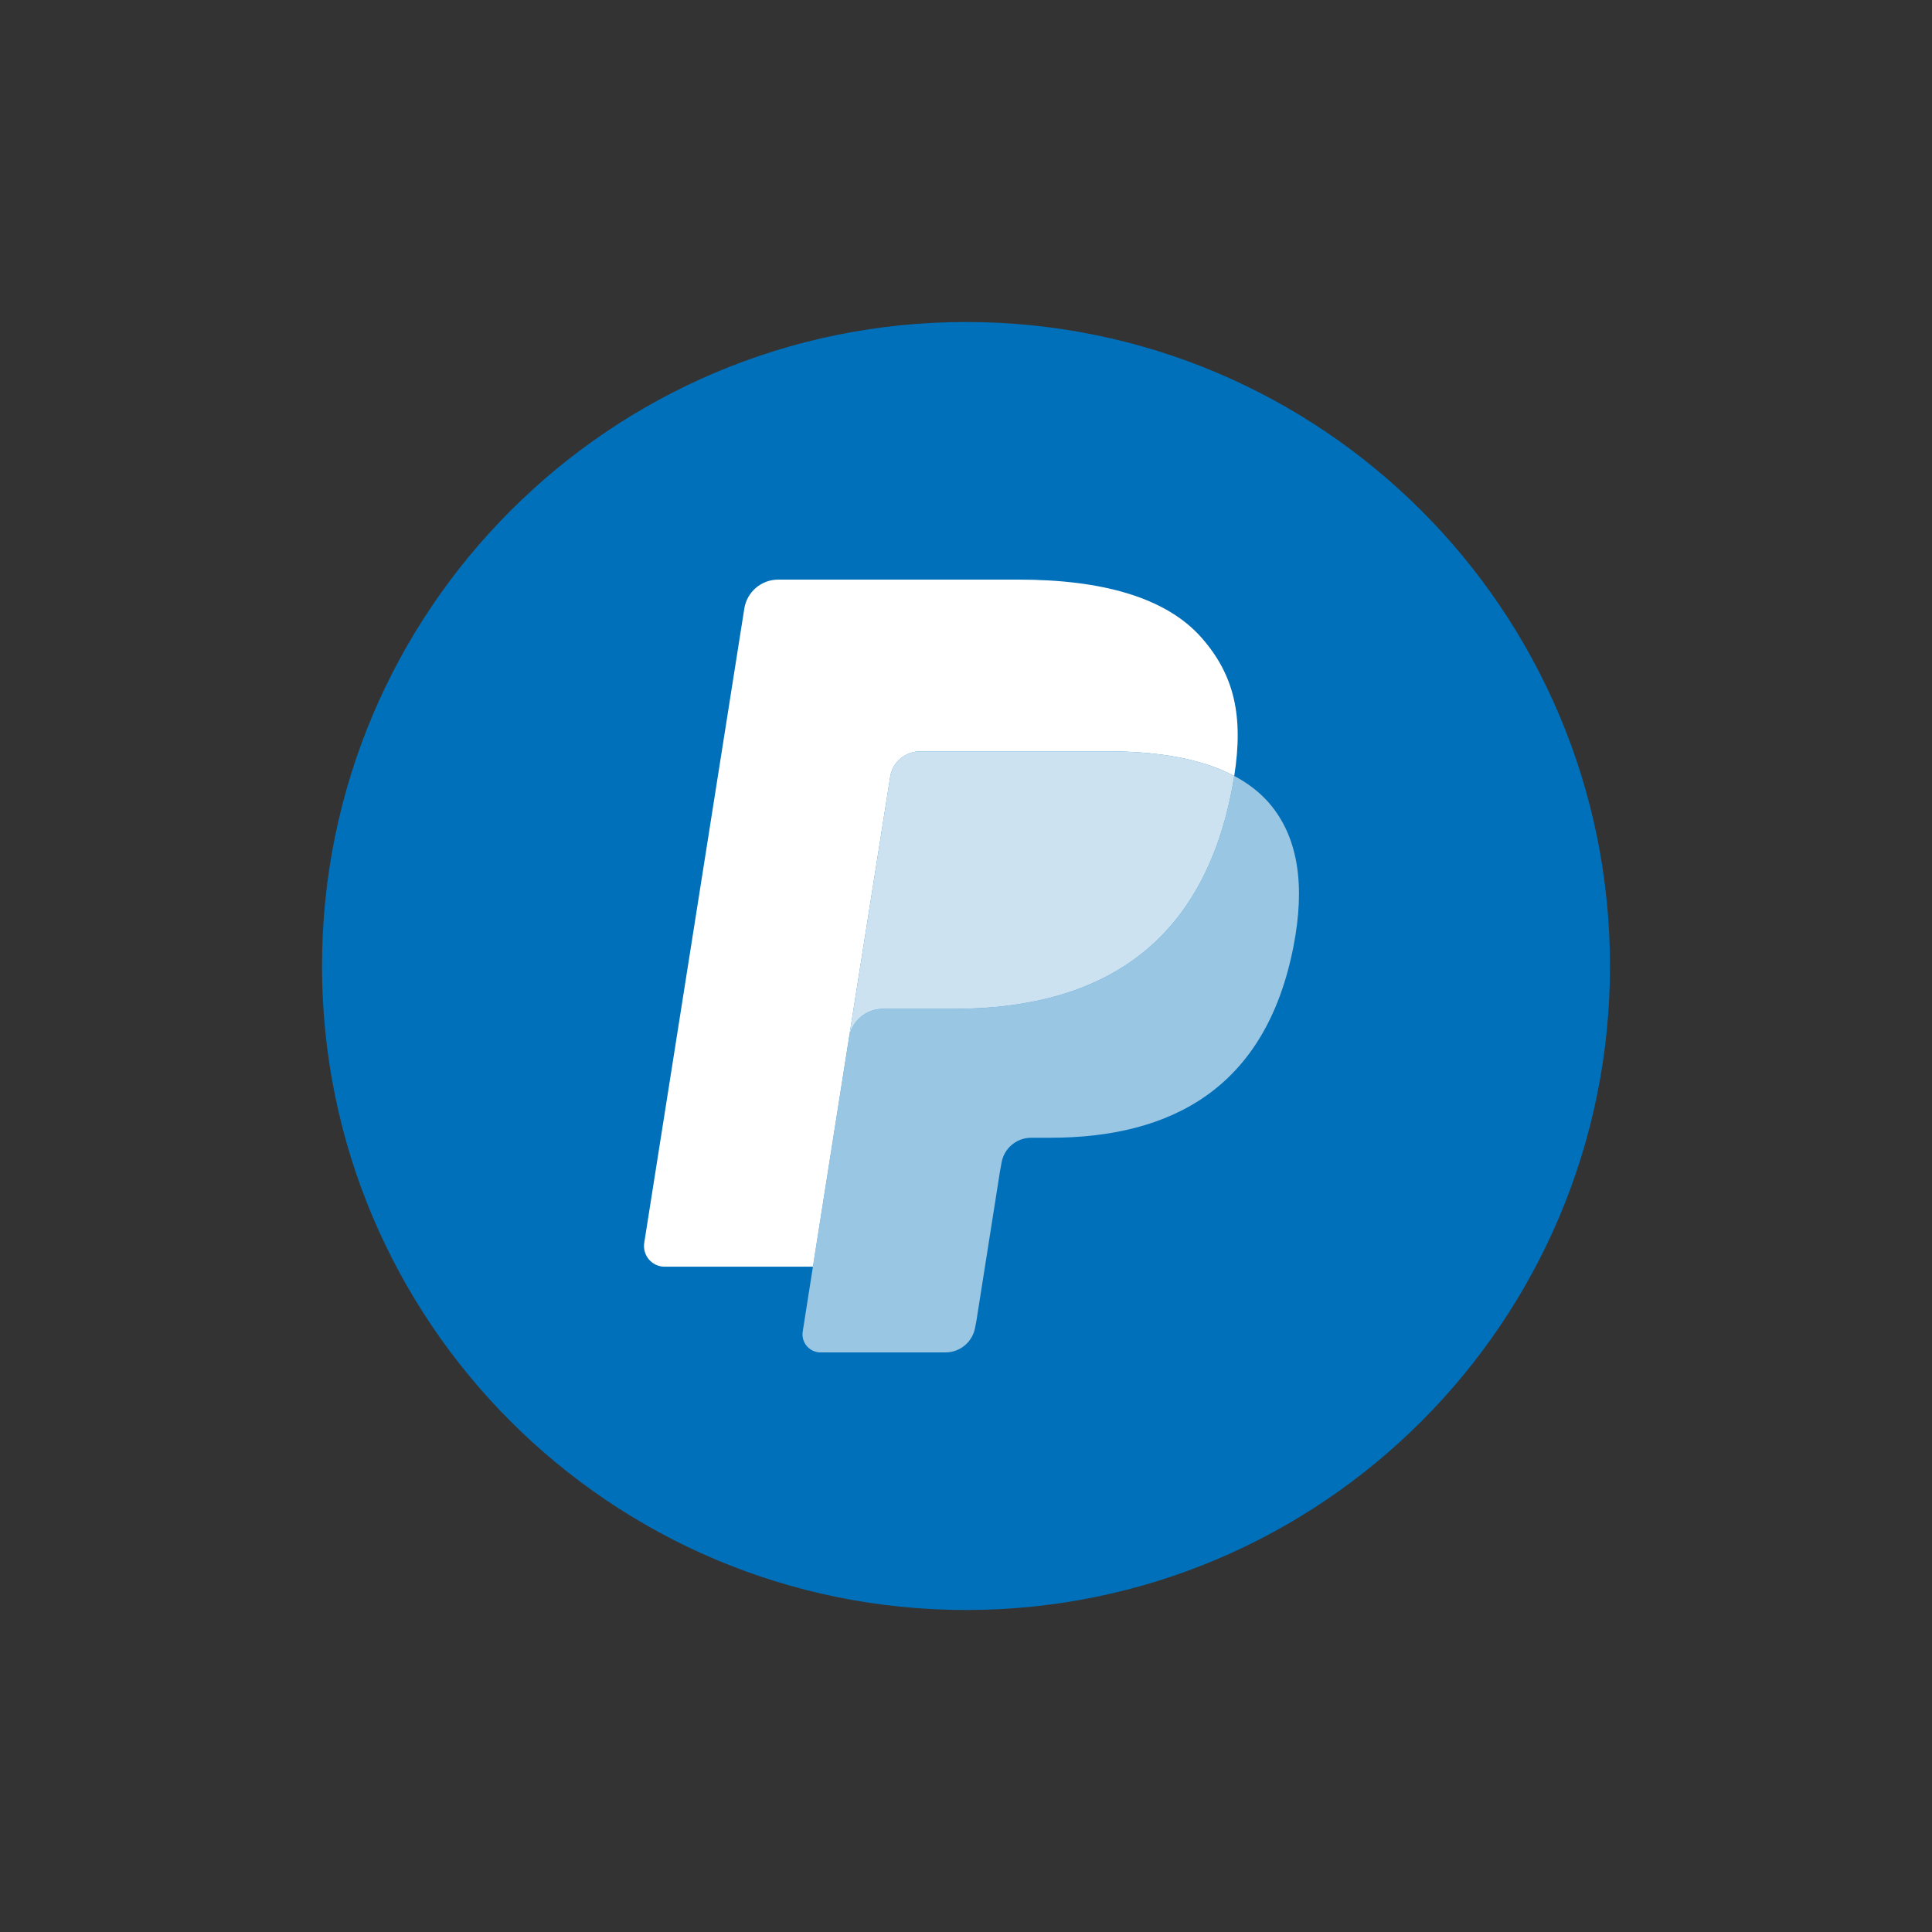 <svg viewBox="0 0 72 72" fill="none" xmlns="http://www.w3.org/2000/svg">
<rect x="0" y="0" width="72" height="72" fill="#333333" stroke="none"/>
<rect rx="5" fill="#F5F5F6"/>
<path d="M36 60C49.255 60 60 49.255 60 36C60 22.745 49.255 12 36 12C22.745 12 12 22.745 12 36C12 49.255 22.745 60 36 60Z" fill="#0070BA"/>
<path d="M45.997 28.917C45.97 29.088 45.939 29.263 45.905 29.442C44.724 35.503 40.685 37.597 35.527 37.597H32.901C32.27 37.597 31.738 38.055 31.64 38.678L30.295 47.206L29.915 49.623C29.851 50.032 30.166 50.4 30.578 50.4H35.236C35.788 50.4 36.256 49.999 36.343 49.455L36.389 49.218L37.266 43.653L37.322 43.347C37.408 42.801 37.878 42.401 38.429 42.401H39.126C43.639 42.401 47.172 40.568 48.205 35.266C48.636 33.05 48.413 31.201 47.272 29.9C46.926 29.508 46.498 29.183 45.997 28.917Z" fill="white" fill-opacity="0.6"/>
<path d="M44.761 28.424C44.581 28.372 44.395 28.324 44.204 28.281C44.012 28.239 43.815 28.202 43.613 28.17C42.905 28.055 42.129 28.001 41.298 28.001H34.281C34.108 28.001 33.944 28.04 33.797 28.11C33.474 28.266 33.233 28.573 33.175 28.948L31.682 38.402L31.64 38.678C31.738 38.055 32.27 37.597 32.901 37.597H35.527C40.685 37.597 44.724 35.503 45.905 29.442C45.939 29.263 45.97 29.088 45.997 28.917C45.698 28.759 45.374 28.623 45.025 28.508C44.94 28.479 44.851 28.451 44.761 28.424Z" fill="white" fill-opacity="0.8"/>
<path d="M33.175 28.948C33.233 28.572 33.474 28.266 33.797 28.112C33.946 28.041 34.108 28.001 34.281 28.001H41.298C42.129 28.001 42.905 28.055 43.613 28.17C43.815 28.202 44.012 28.239 44.204 28.281C44.395 28.324 44.581 28.372 44.761 28.424C44.851 28.451 44.94 28.48 45.027 28.508C45.375 28.623 45.698 28.76 45.997 28.917C46.348 26.677 45.994 25.152 44.783 23.771C43.448 22.251 41.038 21.6 37.955 21.6H29.003C28.373 21.6 27.836 22.058 27.738 22.681L24.009 46.316C23.936 46.784 24.297 47.206 24.768 47.206H30.295L31.682 38.402L33.175 28.948Z" fill="white"/>
</svg>
